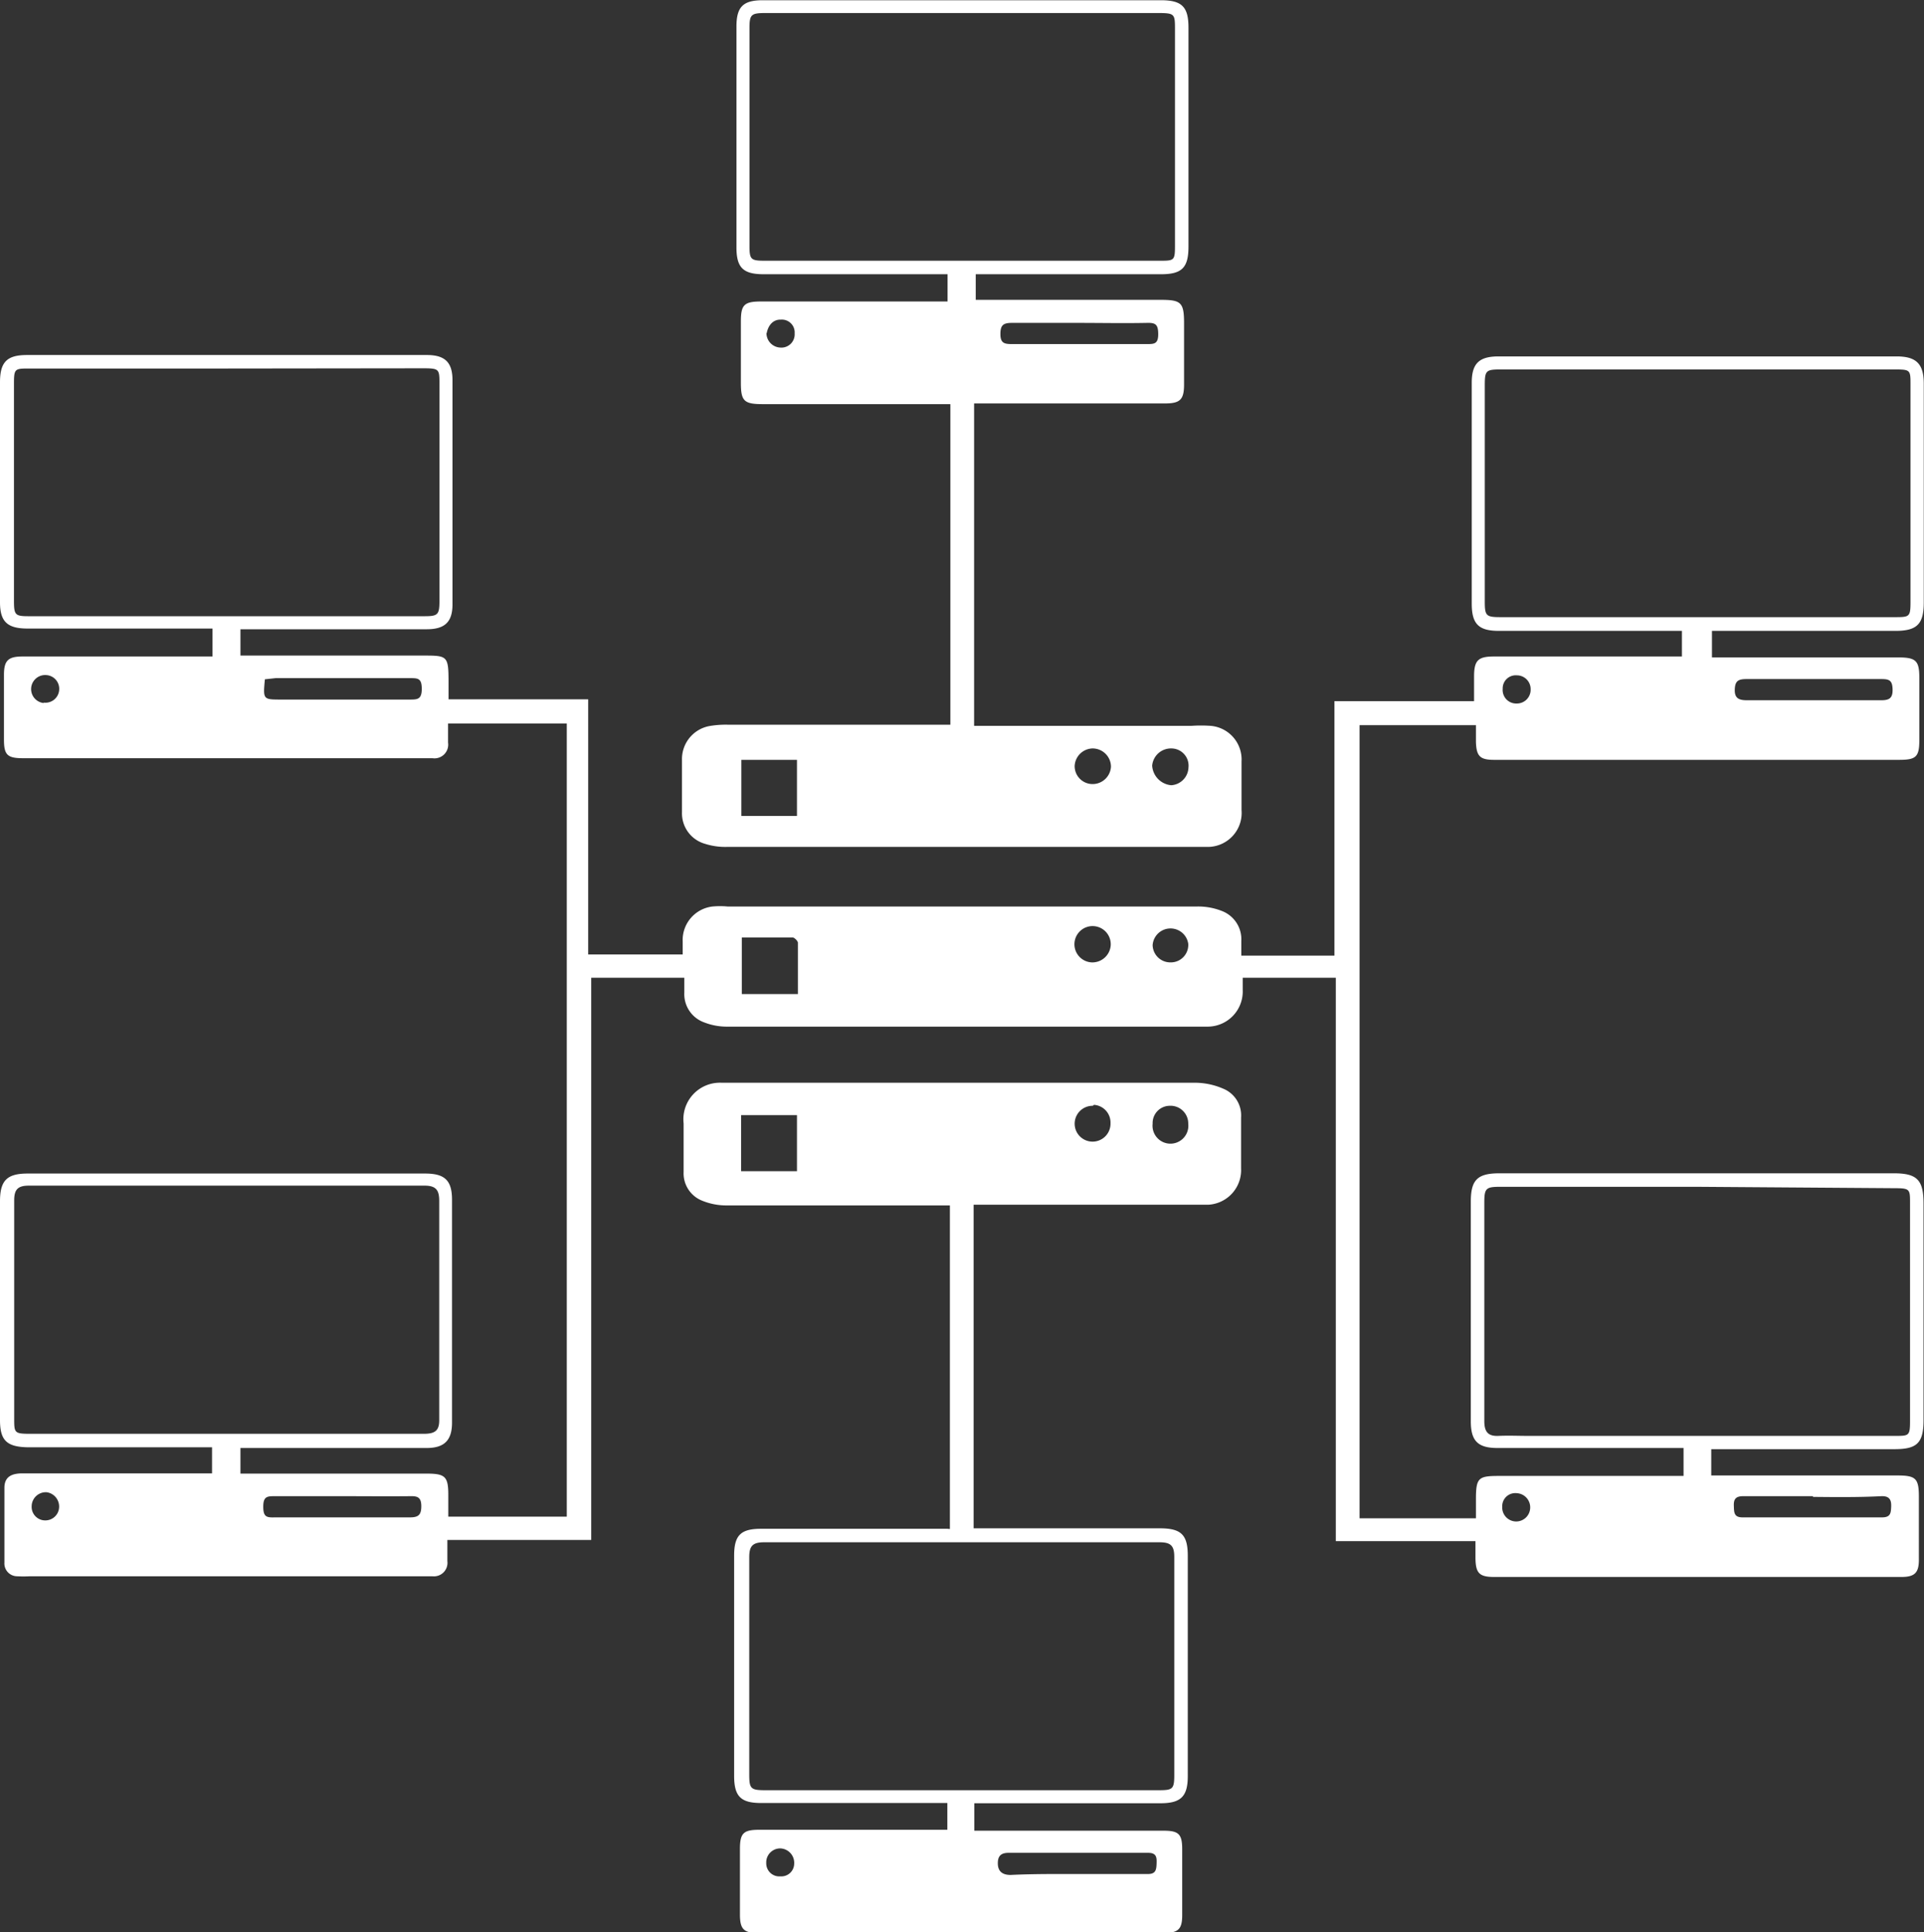 <svg xmlns="http://www.w3.org/2000/svg" viewBox="0 0 82.66 83"><rect x="0" y="0" width="82.66" height="83" fill="#333333" stroke="none"/><defs><style>.cls-1{fill:#fff;}</style></defs><title>reds</title><g id="Capa_2" data-name="Capa 2"><g id="Capa_1-2" data-name="Capa 1"><path class="cls-1" d="M29.33,41v-.55a1.45,1.45,0,0,1,1.28-1.51,3.49,3.49,0,0,1,.65,0H42.15c3.09,0,6.18,0,9.28,0a2.76,2.76,0,0,1,1.06.19,1.3,1.3,0,0,1,.84,1.29c0,.2,0,.39,0,.63h4V30.12h6V29.06c0-.69.17-.86.85-.86h8.08V27.1l-.53,0H64.4c-.87,0-1.17-.29-1.17-1.17,0-3.16,0-6.33,0-9.49,0-.83.32-1.13,1.15-1.13,2.39,0,4.77,0,7.16,0l9.94,0c.85,0,1.17.32,1.17,1.17v9.4c0,.93-.29,1.22-1.22,1.22H73.55v1.14h8c.77,0,.91.14.91.89v2.64c0,.74-.13.87-.87.87H64.19c-.61,0-.76-.16-.78-.77v-.72h-5l0,34.07h5v-.82c0-.93.11-1,1-1h7.92V62.2h-8c-.83,0-1.14-.3-1.14-1.14q0-4.73,0-9.45c0-.93.29-1.21,1.23-1.21H81.36c1,0,1.28.28,1.28,1.3V61c0,1-.29,1.25-1.25,1.25H73.52v1.13h8c.79,0,.92.13.92.92V67c0,.56-.18.74-.75.74H64.19c-.64,0-.79-.17-.8-.8v-.74h-6V42h-4c0,.19,0,.35,0,.52a1.51,1.51,0,0,1-1.49,1.58h-.4l-20.24,0a2.66,2.66,0,0,1-1-.18,1.29,1.29,0,0,1-.86-1.28V42h-4V66.15H19.22c0,.33,0,.62,0,.91a.58.58,0,0,1-.64.65H1.28a4.87,4.87,0,0,1-.54,0,.55.55,0,0,1-.55-.59V63.91c0-.51.36-.62.78-.62H9.11V62.17H1.23C.29,62.16,0,61.88,0,61q0-4.71,0-9.4c0-.89.3-1.19,1.19-1.19H18.26c.86,0,1.17.3,1.16,1.17,0,2.41,0,4.83,0,7.25,0,.76,0,1.52,0,2.28s-.33,1.09-1.09,1.09h-8V63.3h8c.8,0,.93.13.93.92v.93h5.09l0-34.07h-5.1c0,.28,0,.55,0,.82a.59.59,0,0,1-.67.67H1c-.69,0-.83-.14-.83-.81V29c0-.62.17-.8.8-.8H9.13V27H1.19C.33,27,0,26.72,0,25.87q0-4.73,0-9.45c0-.87.3-1.17,1.16-1.17H18.34c.77,0,1.1.31,1.1,1.08,0,3.21,0,6.42,0,9.63,0,.76-.33,1.07-1.11,1.07h-8v1.13h7.83c1.06,0,1.11,0,1.11,1.13v.75h6V41ZM9.72,15.83H1.27c-.64,0-.67,0-.67.67q0,4.65,0,9.3c0,.62.05.67.64.67h17c.58,0,.64-.07.64-.67q0-4.64,0-9.29c0-.66,0-.69-.72-.69Zm63.2,10.68h8.45c.68,0,.71,0,.71-.69,0-3.1,0-6.19,0-9.29,0-.64,0-.66-.69-.66H64.47c-.63,0-.68.05-.68.68,0,3.1,0,6.19,0,9.29,0,.62.06.67.69.67Zm0,24.47H64.46c-.62,0-.69.06-.69.68v6c0,1.13,0,2.26,0,3.38,0,.44.14.66.6.64s.86,0,1.29,0H81.41c.61,0,.65,0,.65-.65,0-3.12,0-6.23,0-9.35,0-.59,0-.64-.66-.64ZM9.71,61.59h8.5c.46,0,.67-.12.66-.61,0-.86,0-1.72,0-2.58,0-2.27,0-4.54,0-6.81,0-.45-.12-.66-.63-.66q-8.52,0-17,0c-.49,0-.63.18-.63.64,0,3.12,0,6.24,0,9.35,0,.63,0,.67.69.67ZM34.28,42.7c0-.75,0-1.47,0-2.2,0-.08-.15-.23-.23-.23-.73,0-1.45,0-2.18,0V42.7ZM14.7,64.27c-1,0-1.92,0-2.88,0-.33,0-.51,0-.51.45s.15.47.5.46c1.93,0,3.87,0,5.8,0,.36,0,.49-.1.49-.48s-.16-.44-.48-.43C16.65,64.28,15.67,64.27,14.7,64.27Zm63.19,0c-1,0-2,0-3,0-.32,0-.41.13-.4.41s0,.5.37.5h6c.36,0,.38-.18.39-.47s-.08-.45-.42-.44C79.88,64.32,78.89,64.31,77.89,64.3ZM11.38,29.18c-.08.87-.08.87.7.87H17.6c.33,0,.52,0,.52-.46s-.17-.46-.51-.46H11.84Zm66.56.9c1,0,1.92,0,2.88,0,.35,0,.5-.09.49-.47s-.14-.44-.47-.44c-1.94,0-3.87,0-5.81,0-.35,0-.49.08-.5.46s.2.45.53.45ZM47.72,40.59a.78.78,0,1,0-.82.75A.79.79,0,0,0,47.72,40.59Zm2.57.75a.75.75,0,0,0,.76-.8.77.77,0,0,0-1.53.06A.76.76,0,0,0,50.29,41.34ZM65.74,64.79a.61.61,0,0,0-.59-.65.56.56,0,0,0-.61.58.6.6,0,0,0,1.2.07ZM1.87,30.18a.59.59,0,0,0,.67-.52A.59.59,0,0,0,2,29a.6.6,0,0,0-.12,1.2Zm63.89-.57a.59.59,0,0,0-.59-.6.56.56,0,0,0-.61.58.58.58,0,0,0,.6.63A.59.59,0,0,0,65.76,29.61ZM2.54,64.73A.62.62,0,0,0,2,64.1a.61.61,0,0,0-.64.61.58.58,0,0,0,.59.6A.59.59,0,0,0,2.54,64.73Z"/><path class="cls-1" d="M41.92,11.78v1.1l.54,0h7.41c.87,0,1,.11,1,1s0,1.75,0,2.63c0,.65-.16.82-.82.82H41.85V31.18l.58,0h8.75a5.91,5.91,0,0,1,.84,0,1.45,1.45,0,0,1,1.32,1.53v2.09a1.46,1.46,0,0,1-1.49,1.58c-1.41,0-2.82,0-4.23,0H31.22a2.85,2.85,0,0,1-.92-.13,1.36,1.36,0,0,1-1-1.36c0-.75,0-1.49,0-2.24a1.44,1.44,0,0,1,1.17-1.46,4.08,4.08,0,0,1,.79-.06c3,0,6,0,9,0h.57V17.36c-.19,0-.38,0-.57,0h-7.5c-.8,0-.93-.14-.93-.92s0-1.75,0-2.63c0-.72.14-.86.88-.86h8V11.78H32.81c-.88,0-1.17-.28-1.17-1.15,0-3.16,0-6.33,0-9.49,0-.85.29-1.13,1.13-1.13H49.87c.91,0,1.19.28,1.19,1.18,0,3.13,0,6.27,0,9.4,0,.91-.28,1.19-1.18,1.19H41.92Zm-.57-.58h8.46c.64,0,.67,0,.67-.66q0-4.63,0-9.25c0-.69,0-.73-.73-.73H32.87c-.6,0-.67.07-.67.65,0,3.12,0,6.23,0,9.35,0,.59.06.64.66.64Zm5,2.67c-1,0-1.92,0-2.88,0-.37,0-.49.1-.49.48s.16.43.48.43h5.81c.31,0,.49,0,.49-.42s-.11-.5-.48-.49C48.27,13.89,47.29,13.87,46.32,13.87ZM34.24,35.05V32.64H31.85v2.41Zm16.09-2.9a.81.81,0,0,0-.83.74.9.9,0,0,0,.82.84.79.79,0,0,0,.74-.76A.74.74,0,0,0,50.33,32.15Zm-3.4,0a.79.79,0,0,0-.76.76.77.77,0,0,0,.79.77.79.79,0,0,0,.77-.75A.79.79,0,0,0,46.93,32.15Zm-14-17.84a.62.62,0,0,0,.59.62.57.57,0,0,0,.62-.61.55.55,0,0,0-.59-.59C33.19,13.72,33,14,32.94,14.31Z"/><path class="cls-1" d="M40.81,65.68V51.78h-.6c-3,0-6,0-9,0a2.75,2.75,0,0,1-1.06-.21,1.26,1.26,0,0,1-.78-1.22c0-.7,0-1.39,0-2.09A1.57,1.57,0,0,1,31,46.51h.35q10,0,20,0a3.06,3.06,0,0,1,1.19.25A1.24,1.24,0,0,1,53.32,48v2.19a1.49,1.49,0,0,1-1.41,1.56c-.21,0-.43,0-.64,0H41.83v13.9h8c.92,0,1.2.28,1.2,1.18V76.3c0,.87-.3,1.16-1.17,1.16h-8v1.18h1.83l6.31,0c.64,0,.79.15.79.79v2.84c0,.6-.17.76-.78.76H32.54c-.58,0-.74-.17-.75-.74V79.42c0-.67.15-.82.82-.82H40.7V77.45h-8c-.88,0-1.16-.29-1.16-1.17,0-3.15,0-6.3,0-9.45,0-.88.28-1.16,1.16-1.16h8ZM41.3,76.9h8.49c.59,0,.66-.05.66-.65v-4.5c0-1.62,0-3.24,0-4.87,0-.47-.14-.63-.63-.63q-8.52,0-17,0c-.5,0-.63.18-.63.64,0,3.11,0,6.23,0,9.34,0,.61.07.67.69.67Zm-7.06-29h-2.4v2.41h2.4ZM46.44,80.5v0h2.88c.34,0,.36-.19.37-.45s0-.46-.36-.46h-6c-.35,0-.47.16-.46.48s.2.47.55.47C44.43,80.49,45.43,80.5,46.44,80.5Zm.51-33a.77.77,0,1,0,.76.75A.76.76,0,0,0,47,47.46Zm4.1.76a.76.76,0,0,0-.8-.76.74.74,0,0,0-.73.77.77.77,0,1,0,1.53,0ZM34.12,80.06a.62.62,0,0,0-.59-.66.6.6,0,0,0-.61.63.56.56,0,0,0,.61.57A.55.55,0,0,0,34.12,80.06Z"/></g></g></svg>